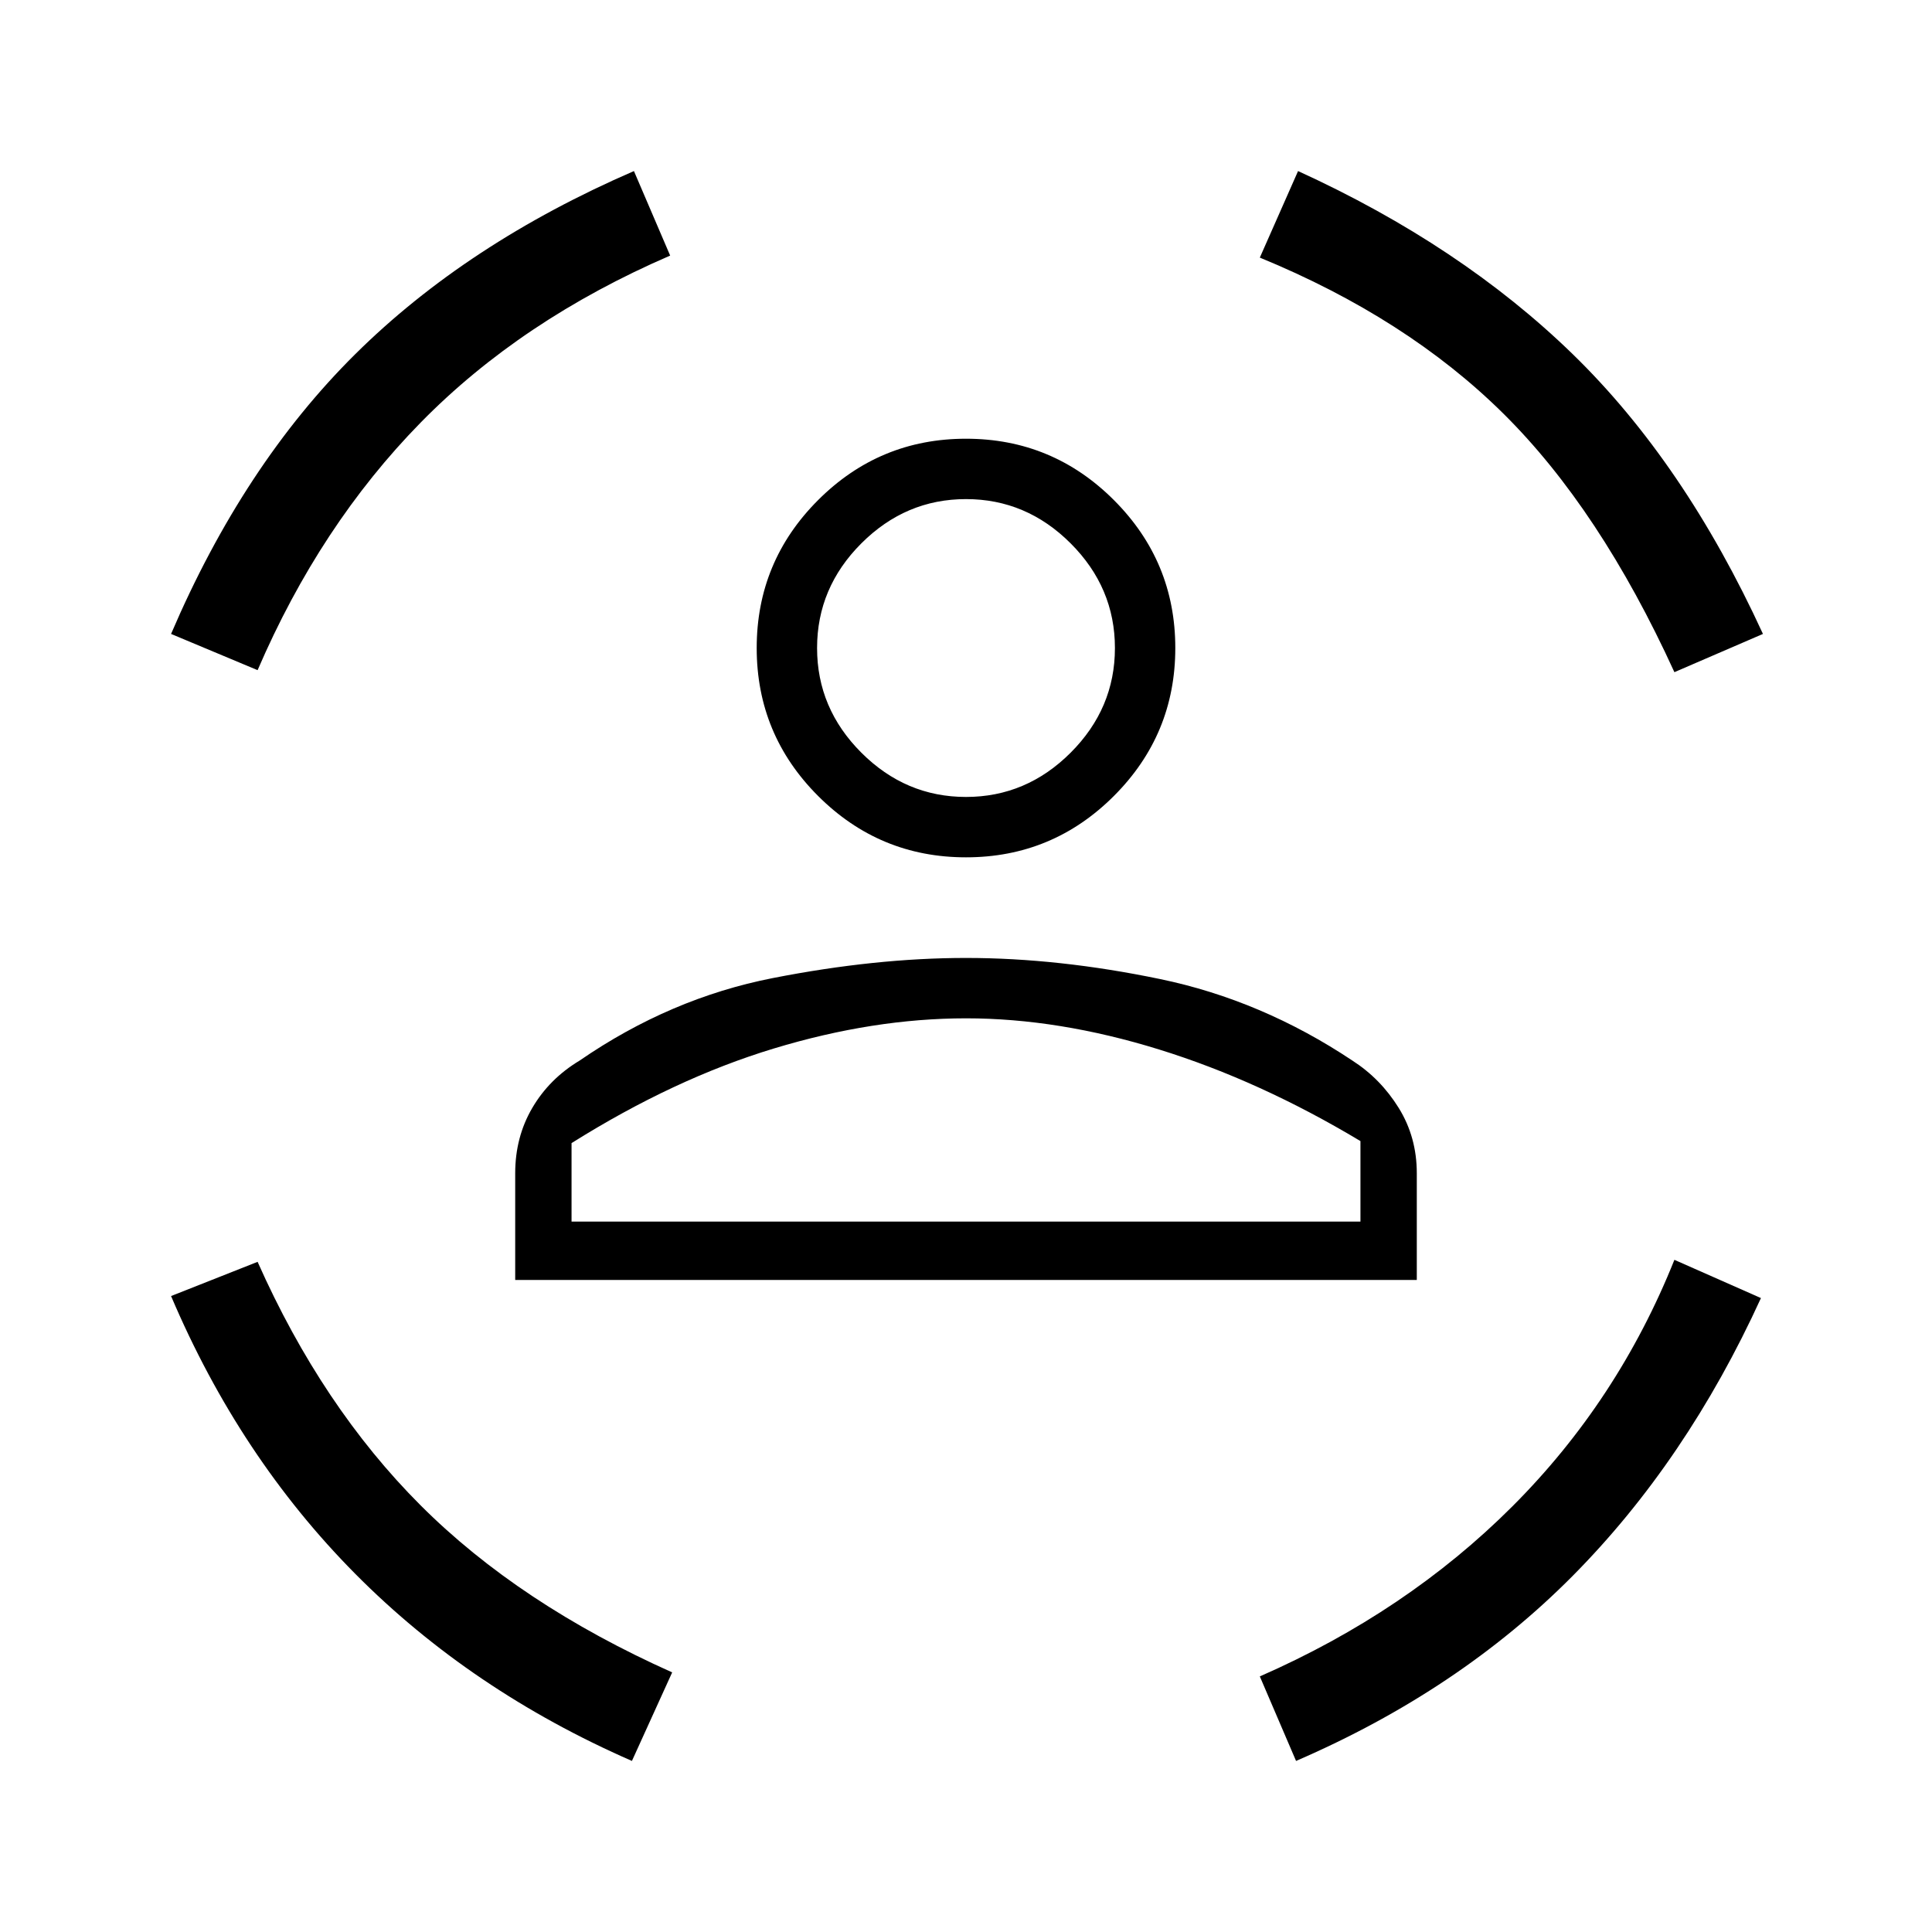 <svg xmlns="http://www.w3.org/2000/svg" height="20" viewBox="0 -960 960 960" width="20"><path d="M480-534q-43 0-73.5-30.5T376-638q0-43 30.5-73.5T480-742q43 0 73.5 30.5T584-638q0 43-30.5 73.5T480-534Zm0-30q30 0 52-22t22-52q0-30-22-52t-52-22q-30 0-52 22t-22 52q0 30 22 52t52 22ZM256-324v-53q0-18 8.5-32.5T288-433q45-31 96-41t96-10q46 0 96.5 10.5T672-433q14 9 23 23.5t9 32.5v53H256Zm224-130q-46 0-95.5 15T284-392v39h392v-40q-50-30-100-45.5T480-454Zm352-172q-37-81-85-128.5T626-832l19-43q81 37 136.5 91T876-645l-44 19Zm-704-1-43-18q36-84 91.5-139T315-875l18 42q-74 32-124 83t-81 123ZM314-85q-80-35-137.5-93T85-316l43-17q32 72 81 121t125 83l-20 44Zm330 0-18-42q73-32 125.5-84.5T832-334l43 19q-37 81-93.5 138T644-85ZM480-638Zm0 285h196-392 196Z"/></svg>